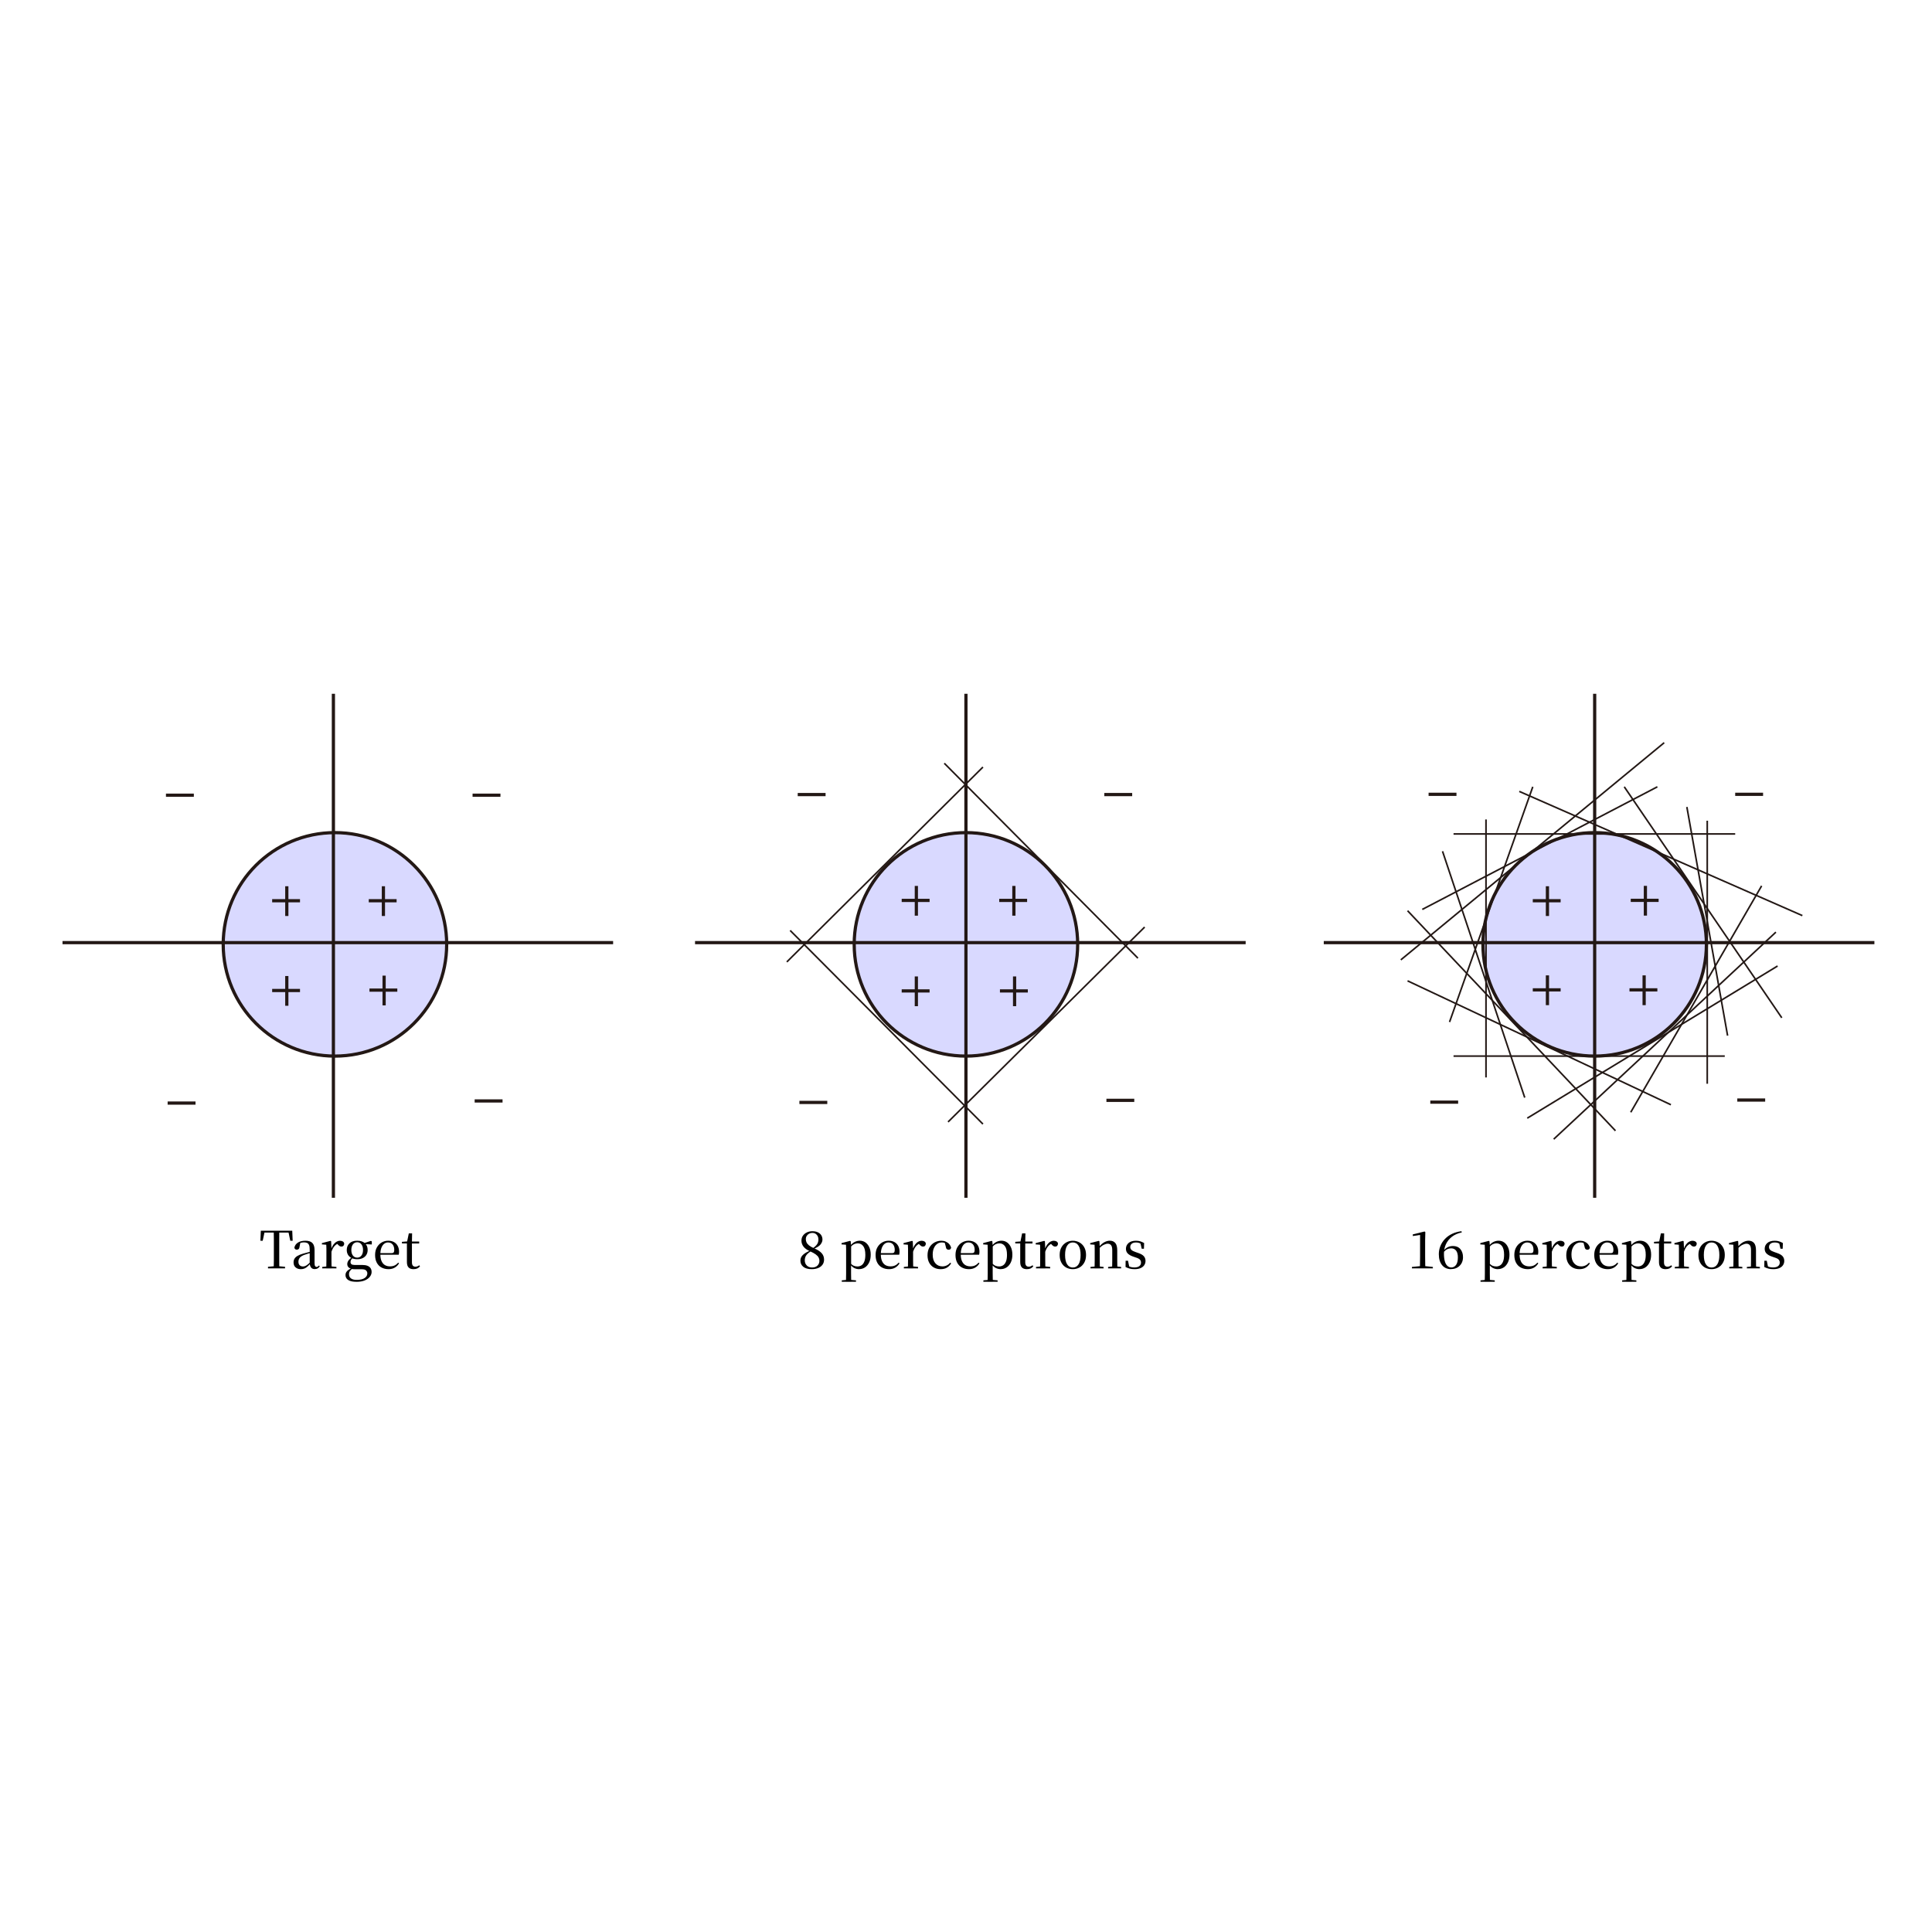 <?xml version="1.0" encoding="UTF-8"?>
<svg xmlns="http://www.w3.org/2000/svg" version="1.1" viewBox="0 0 600 600">
  <defs>
    <style>
      .cls-1, .cls-2, .cls-3 {
        stroke: #231815;
        stroke-miterlimit: 10;
      }

      .cls-1, .cls-3 {
        fill: none;
      }

      .cls-2 {
        fill: #d9d9ff;
      }

      .cls-3 {
        stroke-width: .5px;
      }
    </style>
  </defs>
  <!-- Generator: Adobe Illustrator 28.7.1, SVG Export Plug-In . SVG Version: 1.2.0 Build 142)  -->
  <g>
    <g id="_레이어_1" data-name="레이어_1">
      <g>
        <path d="M80.87,385.32l.13-3.12h9.76l.13,3.12h-.74l-.66-3.12.78.58h-8.82l.8-.58-.66,3.12h-.74ZM83.23,393.91v-.5l2.4-.21h.46l2.43.21v.5h-5.3ZM85.01,393.91c.02-.9.03-1.8.04-2.7,0-.91,0-1.81,0-2.72v-.85c0-.92,0-1.83,0-2.73,0-.9-.02-1.81-.04-2.71h1.73c-.01.9-.02,1.8-.02,2.7,0,.91,0,1.82,0,2.74v.83c0,.92,0,1.83,0,2.73,0,.9.01,1.81.02,2.71h-1.73Z"/>
        <path d="M93.41,394.15c-.64,0-1.17-.18-1.6-.54s-.64-.88-.64-1.55c0-.43.09-.8.28-1.14.19-.33.5-.63.94-.89.44-.26,1.02-.5,1.76-.71.44-.13.91-.26,1.41-.38s.97-.25,1.39-.35v.4c-.43.11-.86.22-1.29.34-.43.12-.82.25-1.16.38-.65.25-1.12.54-1.4.89-.28.35-.42.76-.42,1.24s.13.86.39,1.1c.26.25.6.37,1.03.37.22,0,.45-.04.67-.13.22-.08.48-.24.77-.47s.63-.55,1.02-.95l.16.78h-.43c-.32.35-.62.65-.91.89-.29.24-.59.42-.9.54-.31.12-.67.18-1.07.18ZM97.73,394.13c-.49,0-.86-.16-1.11-.48s-.4-.76-.44-1.31v-4.27c0-.6-.06-1.06-.19-1.38-.13-.32-.32-.54-.58-.67-.26-.13-.6-.19-1.02-.19-.3,0-.6.04-.9.12-.3.08-.64.22-1,.41l.78-.43-.24,1.26c-.03.33-.13.57-.28.7s-.34.21-.55.21c-.43,0-.69-.21-.78-.62.14-.67.5-1.2,1.1-1.58.59-.38,1.37-.58,2.34-.58s1.69.23,2.14.69c.46.46.69,1.2.69,2.22v4.02c0,.46.06.77.17.94.11.17.27.26.47.26.13,0,.25-.03.35-.1.11-.06.23-.18.37-.34l.26.22c-.17.31-.39.54-.65.68-.26.14-.57.22-.92.22Z"/>
        <path d="M101.33,393.91c.01-.27.02-.62.02-1.06,0-.44.01-.9.02-1.38,0-.48,0-.9,0-1.25v-1.04c0-.55,0-1.04,0-1.44s-.02-.8-.04-1.18l-1.36-.1v-.4l2.66-.7.21.13.1,2.26v2.48c0,.35,0,.77,0,1.25,0,.48.01.94.02,1.38s.01.79.02,1.06h-1.65ZM100.07,393.91v-.45l1.74-.19h.88l1.79.19v.45h-4.42ZM102.93,388.81l-.4-.88h.32c.17-.53.4-.99.68-1.38.28-.39.6-.69.96-.9.36-.21.72-.32,1.1-.32.32,0,.6.07.84.2.24.13.4.34.47.63,0,.29-.07.52-.22.7s-.37.27-.68.27c-.21,0-.41-.06-.58-.18-.17-.12-.35-.28-.54-.5l-.37-.37.69.03c-.52.18-.97.48-1.34.9-.37.42-.68,1.02-.94,1.78Z"/>
        <path d="M110.69,398.07c-.83,0-1.5-.09-1.99-.28-.5-.19-.85-.44-1.07-.75-.22-.31-.33-.67-.33-1.08,0-.48.18-.9.54-1.26.36-.36.89-.68,1.59-.94l.08.13c-.38.31-.67.59-.85.86-.18.26-.27.58-.27.97,0,.58.21,1.01.62,1.31.41.3.99.45,1.74.45,1.1,0,1.93-.19,2.49-.57.56-.38.84-.86.84-1.45,0-.33-.12-.63-.37-.89-.25-.26-.69-.39-1.34-.39h-1.92c-.3,0-.55,0-.76-.02s-.4-.05-.58-.11v-.03c-.84-.22-1.26-.71-1.26-1.46,0-.35.11-.69.32-1.02s.58-.67,1.09-1.05v-.14l.35.18c-.26.28-.45.52-.57.72-.12.2-.18.43-.18.69,0,.28.09.5.28.66s.5.24.94.24h2.35c.69,0,1.26.09,1.7.26.44.18.76.43.97.76.21.33.31.72.31,1.17,0,.51-.18,1-.54,1.47-.36.47-.89.85-1.58,1.14-.7.29-1.55.44-2.57.44ZM110.93,391.06c-.68,0-1.27-.12-1.75-.37s-.86-.58-1.11-1.01-.38-.92-.38-1.49c0-.86.29-1.56.86-2.09.57-.53,1.37-.79,2.39-.79.53,0,1,.07,1.42.22s.75.35,1.02.63l.05.05c.5.48.75,1.14.75,1.98,0,.57-.13,1.06-.38,1.49-.26.43-.63.76-1.11,1.01s-1.06.37-1.74.37ZM110.91,390.57c.56,0,1.01-.22,1.34-.65.33-.43.49-1.01.49-1.74s-.17-1.3-.5-1.74c-.33-.43-.76-.65-1.3-.65-.57,0-1.01.22-1.34.66s-.49,1.02-.49,1.74.16,1.29.48,1.72c.32.43.76.65,1.31.65ZM112.86,386.36v-.26h.1l2.24-.74.27.18v.94l-2.61-.13Z"/>
        <path d="M120.67,394.15c-.81,0-1.53-.17-2.16-.5-.63-.33-1.12-.82-1.48-1.48-.36-.66-.54-1.46-.54-2.42s.19-1.71.56-2.37c.37-.66.87-1.17,1.49-1.53.62-.36,1.29-.54,2-.54s1.34.15,1.85.45c.51.3.89.7,1.15,1.21.26.51.39,1.08.39,1.74,0,.38-.03.7-.1.96h-6.64v-.51h4.48c.3,0,.5-.08.61-.24s.16-.42.16-.77c0-.69-.17-1.25-.51-1.67-.34-.42-.82-.63-1.44-.63-.44,0-.83.14-1.19.42-.36.28-.64.7-.86,1.25-.21.55-.32,1.22-.32,2.02,0,.86.13,1.58.39,2.14.26.56.62.97,1.06,1.22.45.26.96.38,1.55.38s1.05-.1,1.46-.3c.41-.2.77-.49,1.08-.86l.27.21c-.34.58-.79,1.02-1.34,1.34-.55.32-1.2.48-1.94.48Z"/>
        <path d="M128.43,394.15c-.69,0-1.21-.18-1.55-.54s-.51-.91-.51-1.66c0-.27,0-.51,0-.72s0-.47,0-.77v-4.3h-1.54v-.5l1.87-.14-.3.22.56-2.7h1.02l-.05,2.77v6.19c0,.48.09.83.28,1.05.19.22.45.33.79.33.23,0,.44-.04.62-.11.18-.08.37-.18.58-.32l.24.29c-.22.3-.5.53-.83.68s-.73.23-1.2.23ZM127.17,386.17v-.61h3.01v.61h-3.01Z"/>
      </g>
      <g>
        <path d="M252.1,394.15c-1.15,0-2.03-.24-2.63-.73s-.9-1.13-.9-1.93c0-.69.27-1.29.8-1.79.53-.5,1.3-.95,2.3-1.34v-.11l.32.24c-.75.45-1.28.9-1.59,1.34s-.47.98-.47,1.58c0,.65.21,1.18.62,1.6.41.42.97.62,1.67.62s1.26-.2,1.66-.6c.4-.4.6-.89.6-1.48,0-.37-.09-.72-.27-1.05-.18-.33-.48-.64-.9-.95-.42-.31-1-.62-1.72-.94-.93-.41-1.61-.89-2.04-1.44-.43-.55-.65-1.18-.65-1.87,0-.6.15-1.11.45-1.54.3-.43.7-.77,1.22-1.02s1.08-.37,1.71-.37c.68,0,1.26.11,1.72.34.46.22.82.53,1.06.92.24.39.36.83.36,1.34s-.21,1.04-.62,1.54c-.41.51-1.15.97-2.23,1.38v.08l-.27-.22c.68-.47,1.17-.91,1.45-1.34.28-.42.42-.91.42-1.48,0-.37-.07-.71-.22-1.02s-.37-.56-.65-.74c-.28-.19-.63-.28-1.05-.28-.34,0-.66.08-.97.24s-.55.39-.74.68c-.19.29-.28.64-.28,1.05,0,.34.07.67.22.98.14.32.4.62.77.93.37.3.89.6,1.56.89,1.1.47,1.89.98,2.38,1.54.49.56.73,1.22.73,1.99,0,.6-.16,1.12-.47,1.56-.32.44-.75.79-1.32,1.03s-1.23.37-2,.37Z"/>
        <path d="M262.73,398.07c0-.39.02-.81.02-1.25,0-.44.01-.88.02-1.32,0-.44,0-.85,0-1.22v-5.06c0-.54,0-1.03,0-1.45,0-.42-.02-.82-.04-1.21l-1.38-.1v-.4l2.64-.7.21.13.11,1.33.02.1v5.74l-.02.18v1.44c0,.36,0,.76,0,1.21,0,.44.01.88.02,1.33,0,.44.01.86.02,1.26h-1.63ZM261.42,398.07v-.45l1.78-.16h.8l1.84.16v.45h-4.42ZM266.79,394.15c-.49,0-.97-.11-1.45-.33s-.91-.61-1.3-1.18h-.21l.24-.38c.37.41.73.68,1.08.83.35.15.73.22,1.16.22s.86-.12,1.22-.35c.37-.23.66-.62.88-1.15s.33-1.24.33-2.11c0-1.24-.22-2.14-.65-2.71-.43-.57-1.01-.86-1.72-.86-.37,0-.75.09-1.13.26-.38.18-.79.52-1.24,1.03l-.19-.38h.16c.42-.61.89-1.05,1.42-1.32.53-.27,1.08-.41,1.63-.41.66,0,1.24.18,1.74.53.5.35.9.85,1.2,1.5.3.65.45,1.42.45,2.33s-.16,1.71-.48,2.38c-.32.67-.75,1.19-1.3,1.55s-1.16.54-1.86.54Z"/>
        <path d="M276.1,394.15c-.81,0-1.53-.17-2.16-.5-.63-.33-1.12-.82-1.48-1.48-.36-.66-.54-1.46-.54-2.42s.19-1.71.56-2.37c.37-.66.87-1.17,1.49-1.53.62-.36,1.29-.54,2-.54s1.34.15,1.85.45c.51.3.89.7,1.15,1.21.26.51.39,1.08.39,1.74,0,.38-.03.7-.1.96h-6.64v-.51h4.48c.3,0,.5-.08.61-.24s.16-.42.16-.77c0-.69-.17-1.25-.51-1.67-.34-.42-.82-.63-1.44-.63-.44,0-.83.14-1.19.42-.36.28-.64.7-.86,1.25-.21.55-.32,1.22-.32,2.02,0,.86.13,1.58.39,2.14.26.56.62.97,1.06,1.22s.96.38,1.55.38,1.05-.1,1.46-.3c.41-.2.77-.49,1.08-.86l.27.21c-.34.58-.79,1.02-1.34,1.34-.55.32-1.2.48-1.94.48Z"/>
        <path d="M281.96,393.91c.01-.27.02-.62.02-1.06,0-.44,0-.9.02-1.38,0-.48,0-.9,0-1.25v-1.04c0-.55,0-1.04,0-1.44,0-.41-.02-.8-.04-1.18l-1.36-.1v-.4l2.66-.7.21.13.1,2.26v2.48c0,.35,0,.77,0,1.25,0,.48,0,.94.02,1.38,0,.44.01.79.02,1.06h-1.65ZM280.7,393.91v-.45l1.74-.19h.88l1.79.19v.45h-4.42ZM283.56,388.81l-.4-.88h.32c.17-.53.4-.99.68-1.38.28-.39.6-.69.96-.9.36-.21.72-.32,1.1-.32.32,0,.6.07.84.2.24.13.4.34.47.63,0,.29-.07.52-.22.7-.14.18-.37.27-.68.27-.21,0-.41-.06-.58-.18s-.35-.28-.54-.5l-.37-.37.69.03c-.52.18-.97.48-1.34.9-.37.42-.68,1.02-.94,1.78Z"/>
        <path d="M292.12,394.15c-.79,0-1.49-.17-2.1-.51-.61-.34-1.09-.83-1.44-1.47-.35-.64-.53-1.41-.53-2.32,0-.97.2-1.79.6-2.46.4-.67.93-1.18,1.58-1.54.66-.35,1.36-.53,2.12-.53.5,0,.96.09,1.38.28.42.19.78.44,1.06.77s.49.71.59,1.14c-.12.41-.37.61-.75.61-.25,0-.45-.07-.6-.21-.16-.14-.25-.38-.3-.72l-.37-1.44.88.66c-.32-.2-.62-.35-.9-.43-.28-.09-.57-.13-.86-.13-.53,0-1.01.15-1.44.46-.43.3-.76.74-1.01,1.3s-.37,1.25-.37,2.05c0,1.15.28,2.04.84,2.68.56.63,1.29.95,2.18.95.47,0,.91-.1,1.32-.29.41-.19.78-.48,1.11-.86l.27.21c-.36.59-.81,1.04-1.33,1.34-.52.31-1.18.46-1.97.46Z"/>
        <path d="M300.92,394.15c-.81,0-1.53-.17-2.16-.5-.63-.33-1.12-.82-1.48-1.48-.36-.66-.54-1.46-.54-2.42s.19-1.71.56-2.37c.37-.66.87-1.17,1.49-1.53.62-.36,1.29-.54,2-.54s1.34.15,1.85.45c.51.3.89.7,1.15,1.21.26.51.39,1.08.39,1.74,0,.38-.03.7-.1.96h-6.64v-.51h4.48c.3,0,.5-.08.61-.24s.16-.42.16-.77c0-.69-.17-1.25-.51-1.67-.34-.42-.82-.63-1.44-.63-.44,0-.83.14-1.19.42-.36.28-.64.7-.86,1.25-.21.55-.32,1.22-.32,2.02,0,.86.13,1.58.39,2.14.26.56.62.97,1.06,1.22.45.26.96.38,1.55.38s1.05-.1,1.46-.3c.41-.2.77-.49,1.08-.86l.27.21c-.34.58-.79,1.02-1.34,1.34-.55.32-1.2.48-1.94.48Z"/>
        <path d="M306.71,398.07c0-.39.02-.81.02-1.25,0-.44.01-.88.02-1.32,0-.44,0-.85,0-1.22v-5.06c0-.54,0-1.03,0-1.45,0-.42-.02-.82-.04-1.21l-1.38-.1v-.4l2.64-.7.21.13.11,1.33.02.1v5.74l-.02.18v1.44c0,.36,0,.76,0,1.21,0,.44.01.88.02,1.33,0,.44.01.86.02,1.26h-1.63ZM305.4,398.07v-.45l1.78-.16h.8l1.84.16v.45h-4.42ZM310.78,394.15c-.49,0-.97-.11-1.45-.33s-.91-.61-1.3-1.18h-.21l.24-.38c.37.41.73.68,1.08.83.35.15.73.22,1.16.22s.86-.12,1.22-.35c.37-.23.66-.62.88-1.15s.33-1.24.33-2.11c0-1.24-.22-2.14-.65-2.71-.43-.57-1.01-.86-1.72-.86-.37,0-.75.09-1.13.26-.38.18-.79.52-1.24,1.03l-.19-.38h.16c.42-.61.89-1.05,1.42-1.32.53-.27,1.08-.41,1.63-.41.66,0,1.24.18,1.74.53.5.35.9.85,1.2,1.5.3.65.45,1.42.45,2.33s-.16,1.71-.48,2.38c-.32.67-.75,1.19-1.3,1.55s-1.16.54-1.86.54Z"/>
        <path d="M318.9,394.15c-.69,0-1.21-.18-1.55-.54-.34-.36-.51-.91-.51-1.66,0-.27,0-.51,0-.72,0-.21,0-.47,0-.77v-4.3h-1.54v-.5l1.87-.14-.3.22.56-2.7h1.02l-.05,2.77v6.19c0,.48.09.83.28,1.05.19.22.45.33.79.33.23,0,.44-.04.62-.11.18-.08.37-.18.58-.32l.24.29c-.22.3-.5.53-.83.68-.33.15-.73.23-1.2.23ZM317.64,386.17v-.61h3.01v.61h-3.01Z"/>
        <path d="M323,393.91c.01-.27.02-.62.02-1.06,0-.44,0-.9.02-1.38,0-.48,0-.9,0-1.25v-1.04c0-.55,0-1.04,0-1.44,0-.41-.02-.8-.04-1.18l-1.36-.1v-.4l2.66-.7.21.13.1,2.26v2.48c0,.35,0,.77,0,1.25,0,.48,0,.94.02,1.38,0,.44.01.79.02,1.06h-1.65ZM321.74,393.91v-.45l1.74-.19h.88l1.79.19v.45h-4.42ZM324.6,388.81l-.4-.88h.32c.17-.53.4-.99.68-1.38.28-.39.6-.69.96-.9.36-.21.72-.32,1.1-.32.32,0,.6.07.84.2.24.13.4.34.47.63,0,.29-.07.52-.22.7-.14.18-.37.27-.68.27-.21,0-.41-.06-.58-.18s-.35-.28-.54-.5l-.37-.37.69.03c-.52.18-.97.48-1.34.9-.37.42-.68,1.02-.94,1.78Z"/>
        <path d="M333.17,394.15c-.75,0-1.43-.17-2.05-.5-.62-.34-1.11-.83-1.48-1.5-.37-.66-.55-1.47-.55-2.42s.19-1.77.58-2.42c.38-.66.89-1.15,1.51-1.49s1.29-.5,1.99-.5,1.4.17,2.02.5,1.13.83,1.51,1.49c.38.66.58,1.46.58,2.42s-.19,1.75-.57,2.42c-.38.66-.88,1.16-1.5,1.5-.62.34-1.3.5-2.05.5ZM333.17,393.64c.76,0,1.35-.33,1.78-.99s.64-1.63.64-2.9-.21-2.24-.64-2.9c-.43-.67-1.02-1-1.78-1s-1.33.33-1.76,1c-.43.67-.64,1.63-.64,2.9s.21,2.24.64,2.9,1.01.99,1.76.99Z"/>
        <path d="M339.93,393.91c.01-.27.02-.62.02-1.06,0-.44,0-.9.02-1.38,0-.48,0-.9,0-1.25v-1.04c0-.54,0-1.02,0-1.43,0-.41-.02-.81-.04-1.19l-1.36-.1v-.4l2.66-.7.21.13.1,1.86v2.88c0,.35,0,.77,0,1.25,0,.48,0,.94.02,1.38,0,.44.01.79.02,1.06h-1.65ZM338.66,393.91v-.45l1.73-.18h.66l1.68.18v.45h-4.06ZM345.38,393.91c.01-.27.02-.62.02-1.05,0-.43.01-.89.02-1.37,0-.48,0-.9,0-1.26v-1.95c0-.75-.12-1.27-.37-1.58s-.59-.46-1.04-.46c-.35,0-.77.12-1.26.36-.49.24-1.01.67-1.57,1.29l-.11-.58h.18c.59-.73,1.16-1.24,1.73-1.54.57-.3,1.13-.46,1.7-.46.71,0,1.27.24,1.68.71s.61,1.25.61,2.31v1.89c0,.36,0,.78,0,1.26,0,.48.01.94.02,1.37,0,.43.02.78.03,1.05h-1.65ZM344.13,393.91v-.45l1.7-.18h.67l1.68.18v.45h-4.05Z"/>
        <path d="M352.31,394.15c-.54,0-1.03-.06-1.46-.17-.43-.11-.87-.28-1.3-.5l.02-1.95h.75l.42,2.08-.64-.05v-.58c.32.2.64.36.97.47.33.11.72.17,1.18.17.69,0,1.22-.14,1.57-.41.35-.27.53-.64.53-1.1,0-.38-.12-.7-.35-.94-.24-.25-.68-.47-1.34-.67l-.85-.3c-.65-.22-1.17-.53-1.56-.9-.39-.38-.58-.88-.58-1.5,0-.7.27-1.29.81-1.77.54-.47,1.31-.71,2.31-.71.5,0,.94.06,1.33.18s.78.3,1.2.54l-.06,1.76h-.69l-.45-1.94.54.13v.51c-.32-.23-.62-.4-.91-.5-.29-.1-.6-.14-.94-.14-.59,0-1.04.13-1.34.39-.31.26-.46.6-.46,1.02,0,.36.13.66.38.9.25.24.67.46,1.26.66l.83.29c.82.28,1.41.61,1.75,1.01.35.4.52.88.52,1.46,0,.49-.13.93-.39,1.32-.26.39-.64.69-1.14.91s-1.12.33-1.86.33Z"/>
      </g>
      <g>
        <path d="M438.49,393.91v-.45l2.64-.26h1.38l2.48.26v.45h-6.5ZM440.97,393.91c.03-1.24.05-2.47.05-3.7v-6.69l-2.26.34v-.51l3.65-.9.24.18-.06,2.54v5.04c0,.6,0,1.21.02,1.83s.02,1.25.03,1.86h-1.66Z"/>
        <path d="M450.68,394.15c-1.21,0-2.15-.41-2.82-1.24-.68-.83-1.02-1.96-1.02-3.42,0-.88.16-1.73.49-2.54.33-.8.79-1.53,1.41-2.18s1.35-1.18,2.22-1.59,1.83-.69,2.91-.82l.1.38c-1.22.26-2.23.7-3.06,1.34-.82.64-1.44,1.41-1.86,2.31s-.62,1.89-.62,2.97c0,.97.1,1.77.29,2.4.19.63.46,1.1.81,1.4.35.3.74.46,1.19.46.59,0,1.07-.26,1.46-.77.38-.51.58-1.29.58-2.34,0-.92-.18-1.62-.54-2.1-.36-.48-.88-.73-1.54-.73-.43,0-.84.09-1.23.28-.4.19-.78.5-1.17.95l-.3-.21h.11c.82-1.16,1.87-1.74,3.15-1.74.98,0,1.74.32,2.29.96.54.64.82,1.48.82,2.53,0,.71-.16,1.35-.47,1.9-.32.55-.75.99-1.3,1.3-.55.31-1.18.47-1.88.47Z"/>
        <path d="M461.1,398.07c.01-.39.02-.81.02-1.25,0-.44.01-.88.02-1.32,0-.44,0-.85,0-1.22v-5.06c0-.54,0-1.03,0-1.45,0-.42-.02-.82-.04-1.21l-1.38-.1v-.4l2.64-.7.21.13.11,1.33.02.1v5.74l-.02.18v1.44c0,.36,0,.76,0,1.21,0,.44.01.88.02,1.33,0,.44.01.86.02,1.26h-1.63ZM459.79,398.07v-.45l1.78-.16h.8l1.84.16v.45h-4.42ZM465.16,394.15c-.49,0-.97-.11-1.45-.33s-.91-.61-1.3-1.18h-.21l.24-.38c.37.41.73.68,1.08.83.35.15.73.22,1.16.22.45,0,.86-.12,1.22-.35.37-.23.66-.62.88-1.15.22-.53.33-1.24.33-2.11,0-1.24-.22-2.14-.65-2.71s-1.01-.86-1.72-.86c-.37,0-.75.09-1.13.26-.38.18-.79.52-1.24,1.03l-.19-.38h.16c.42-.61.89-1.05,1.42-1.32.53-.27,1.08-.41,1.63-.41.66,0,1.24.18,1.74.53.5.35.9.85,1.2,1.5.3.65.45,1.42.45,2.33s-.16,1.71-.48,2.38c-.32.67-.75,1.19-1.3,1.55s-1.16.54-1.86.54Z"/>
        <path d="M474.47,394.15c-.81,0-1.53-.17-2.16-.5-.63-.33-1.12-.82-1.48-1.48-.36-.66-.54-1.46-.54-2.42s.19-1.71.56-2.37c.37-.66.87-1.17,1.49-1.53.62-.36,1.29-.54,2-.54s1.34.15,1.85.45c.51.3.89.7,1.15,1.21.26.51.39,1.08.39,1.74,0,.38-.03.7-.1.96h-6.64v-.51h4.48c.3,0,.5-.08.61-.24s.16-.42.16-.77c0-.69-.17-1.25-.51-1.67-.34-.42-.82-.63-1.44-.63-.44,0-.83.14-1.19.42-.36.28-.64.7-.86,1.25-.21.55-.32,1.22-.32,2.02,0,.86.13,1.58.39,2.14.26.56.62.97,1.06,1.22s.96.38,1.55.38,1.05-.1,1.46-.3c.41-.2.77-.49,1.08-.86l.27.21c-.34.58-.79,1.02-1.34,1.34-.55.32-1.2.48-1.94.48Z"/>
        <path d="M480.33,393.91c.01-.27.02-.62.02-1.06,0-.44.01-.9.02-1.38,0-.48,0-.9,0-1.25v-1.04c0-.55,0-1.04,0-1.44,0-.41-.02-.8-.04-1.18l-1.36-.1v-.4l2.66-.7.21.13.1,2.26v2.48c0,.35,0,.77,0,1.25,0,.48.01.94.02,1.38,0,.44.01.79.02,1.06h-1.65ZM479.07,393.91v-.45l1.74-.19h.88l1.79.19v.45h-4.42ZM481.93,388.81l-.4-.88h.32c.17-.53.4-.99.68-1.38.28-.39.6-.69.96-.9.36-.21.72-.32,1.1-.32.32,0,.6.07.84.2.24.13.4.34.47.63,0,.29-.07.52-.22.7-.14.18-.37.27-.68.27-.21,0-.41-.06-.58-.18-.17-.12-.35-.28-.54-.5l-.37-.37.69.03c-.52.18-.97.48-1.34.9-.37.42-.68,1.02-.94,1.78Z"/>
        <path d="M490.49,394.15c-.79,0-1.49-.17-2.1-.51-.61-.34-1.09-.83-1.44-1.47-.35-.64-.53-1.41-.53-2.32,0-.97.2-1.79.6-2.46.4-.67.93-1.18,1.58-1.54.66-.35,1.36-.53,2.12-.53.5,0,.96.09,1.38.28.42.19.78.44,1.06.77.29.33.49.71.59,1.14-.12.41-.37.61-.75.61-.25,0-.45-.07-.6-.21s-.25-.38-.3-.72l-.37-1.44.88.66c-.32-.2-.62-.35-.9-.43-.28-.09-.57-.13-.86-.13-.53,0-1.01.15-1.44.46-.43.3-.76.74-1.01,1.3-.25.57-.37,1.25-.37,2.05,0,1.15.28,2.04.84,2.68.56.63,1.29.95,2.18.95.47,0,.91-.1,1.32-.29.41-.19.78-.48,1.11-.86l.27.21c-.36.59-.81,1.04-1.33,1.34-.52.31-1.18.46-1.97.46Z"/>
        <path d="M499.29,394.15c-.81,0-1.53-.17-2.16-.5-.63-.33-1.12-.82-1.48-1.48-.36-.66-.54-1.46-.54-2.42s.19-1.71.56-2.37c.37-.66.87-1.17,1.49-1.53.62-.36,1.29-.54,2-.54s1.34.15,1.85.45c.51.3.89.7,1.15,1.21.26.51.39,1.08.39,1.74,0,.38-.03.7-.1.96h-6.64v-.51h4.48c.3,0,.5-.08.61-.24s.16-.42.16-.77c0-.69-.17-1.25-.51-1.67-.34-.42-.82-.63-1.44-.63-.44,0-.83.14-1.19.42-.36.28-.64.7-.86,1.25-.21.55-.32,1.22-.32,2.02,0,.86.13,1.58.39,2.14.26.56.62.97,1.06,1.22.45.26.96.38,1.55.38s1.05-.1,1.46-.3c.41-.2.77-.49,1.08-.86l.27.21c-.34.58-.79,1.02-1.34,1.34-.55.32-1.2.48-1.94.48Z"/>
        <path d="M505.08,398.07c.01-.39.02-.81.02-1.25,0-.44.01-.88.02-1.32,0-.44,0-.85,0-1.22v-5.06c0-.54,0-1.03,0-1.45,0-.42-.02-.82-.04-1.21l-1.38-.1v-.4l2.64-.7.21.13.11,1.33.02.1v5.74l-.02.18v1.44c0,.36,0,.76,0,1.21,0,.44.01.88.02,1.33,0,.44.01.86.02,1.26h-1.63ZM503.77,398.07v-.45l1.78-.16h.8l1.84.16v.45h-4.42ZM509.15,394.15c-.49,0-.97-.11-1.45-.33s-.91-.61-1.3-1.18h-.21l.24-.38c.37.41.73.68,1.08.83.35.15.73.22,1.16.22.45,0,.86-.12,1.22-.35.37-.23.66-.62.88-1.15.22-.53.33-1.24.33-2.11,0-1.24-.22-2.14-.65-2.71s-1.01-.86-1.72-.86c-.37,0-.75.09-1.13.26-.38.18-.79.52-1.24,1.03l-.19-.38h.16c.42-.61.89-1.05,1.42-1.32.53-.27,1.08-.41,1.63-.41.66,0,1.24.18,1.74.53.5.35.9.85,1.2,1.5.3.65.45,1.42.45,2.33s-.16,1.71-.48,2.38c-.32.67-.75,1.19-1.3,1.55s-1.16.54-1.86.54Z"/>
        <path d="M517.27,394.15c-.69,0-1.21-.18-1.55-.54-.34-.36-.51-.91-.51-1.66,0-.27,0-.51,0-.72,0-.21,0-.47,0-.77v-4.3h-1.54v-.5l1.87-.14-.3.22.56-2.7h1.02l-.05,2.77v6.19c0,.48.09.83.28,1.05.19.22.45.33.79.33.23,0,.44-.04.62-.11.18-.08.37-.18.58-.32l.24.29c-.22.3-.5.53-.83.68-.33.15-.73.23-1.2.23ZM516.01,386.17v-.61h3.01v.61h-3.01Z"/>
        <path d="M521.37,393.91c.01-.27.02-.62.02-1.06,0-.44,0-.9.02-1.38,0-.48,0-.9,0-1.25v-1.04c0-.55,0-1.04,0-1.44,0-.41-.02-.8-.04-1.18l-1.36-.1v-.4l2.66-.7.21.13.1,2.26v2.48c0,.35,0,.77,0,1.25,0,.48,0,.94.02,1.38,0,.44.01.79.02,1.06h-1.65ZM520.11,393.91v-.45l1.74-.19h.88l1.79.19v.45h-4.42ZM522.97,388.81l-.4-.88h.32c.17-.53.4-.99.68-1.38.28-.39.6-.69.96-.9.36-.21.72-.32,1.1-.32.32,0,.6.07.84.2.24.13.4.34.47.63,0,.29-.07.52-.22.7-.14.18-.37.27-.68.27-.21,0-.41-.06-.58-.18s-.35-.28-.54-.5l-.37-.37.69.03c-.52.18-.97.48-1.34.9-.37.42-.68,1.02-.94,1.78Z"/>
        <path d="M531.54,394.15c-.75,0-1.43-.17-2.05-.5-.62-.34-1.11-.83-1.48-1.5-.37-.66-.55-1.47-.55-2.42s.19-1.77.58-2.42c.38-.66.89-1.15,1.51-1.49s1.29-.5,1.99-.5,1.4.17,2.02.5,1.13.83,1.51,1.49c.38.66.58,1.46.58,2.42s-.19,1.75-.57,2.42c-.38.66-.88,1.16-1.5,1.5-.62.34-1.3.5-2.05.5ZM531.54,393.64c.76,0,1.35-.33,1.78-.99s.64-1.63.64-2.9-.21-2.24-.64-2.9c-.43-.67-1.02-1-1.78-1s-1.33.33-1.76,1c-.43.67-.64,1.63-.64,2.9s.21,2.24.64,2.9,1.01.99,1.76.99Z"/>
        <path d="M538.3,393.91c.01-.27.02-.62.02-1.06,0-.44,0-.9.02-1.38,0-.48,0-.9,0-1.25v-1.04c0-.54,0-1.02,0-1.43,0-.41-.02-.81-.04-1.19l-1.36-.1v-.4l2.66-.7.21.13.1,1.86v2.88c0,.35,0,.77,0,1.25,0,.48,0,.94.02,1.38,0,.44.01.79.02,1.06h-1.65ZM537.03,393.91v-.45l1.73-.18h.66l1.68.18v.45h-4.06ZM543.75,393.91c.01-.27.02-.62.02-1.05,0-.43.01-.89.02-1.37,0-.48,0-.9,0-1.26v-1.95c0-.75-.12-1.27-.37-1.58s-.59-.46-1.04-.46c-.35,0-.77.12-1.26.36-.49.24-1.01.67-1.57,1.29l-.11-.58h.18c.59-.73,1.16-1.24,1.73-1.54.57-.3,1.13-.46,1.7-.46.71,0,1.27.24,1.68.71s.61,1.25.61,2.31v1.89c0,.36,0,.78,0,1.26,0,.48.01.94.02,1.37,0,.43.02.78.03,1.05h-1.65ZM542.5,393.91v-.45l1.7-.18h.67l1.68.18v.45h-4.05Z"/>
        <path d="M550.68,394.15c-.54,0-1.03-.06-1.46-.17-.43-.11-.87-.28-1.3-.5l.02-1.95h.75l.42,2.08-.64-.05v-.58c.32.2.64.36.97.47s.72.17,1.18.17c.69,0,1.22-.14,1.57-.41.35-.27.53-.64.53-1.1,0-.38-.12-.7-.35-.94-.23-.25-.68-.47-1.34-.67l-.85-.3c-.65-.22-1.17-.53-1.56-.9-.39-.38-.58-.88-.58-1.5,0-.7.27-1.29.81-1.77.54-.47,1.31-.71,2.31-.71.5,0,.94.06,1.33.18s.78.3,1.2.54l-.06,1.76h-.69l-.45-1.94.54.13v.51c-.32-.23-.62-.4-.91-.5-.29-.1-.6-.14-.94-.14-.59,0-1.03.13-1.34.39-.31.26-.46.6-.46,1.02,0,.36.12.66.38.9.25.24.67.46,1.26.66l.83.29c.82.28,1.41.61,1.75,1.01.35.4.52.88.52,1.46,0,.49-.13.93-.39,1.32s-.64.69-1.14.91c-.5.22-1.12.33-1.86.33Z"/>
      </g>
    </g>
    <g id="_레이어_2" data-name="레이어_2">
      <circle class="cls-2" cx="104.02" cy="293.28" r="34.7"/>
      <circle class="cls-2" cx="299.98" cy="293.28" r="34.7"/>
      <circle class="cls-2" cx="495.24" cy="293.28" r="34.7"/>
      <line class="cls-1" x1="19.41" y1="292.74" x2="190.41" y2="292.74"/>
      <line class="cls-1" x1="103.54" y1="215.46" x2="103.54" y2="371.98"/>
      <line class="cls-1" x1="215.85" y1="292.74" x2="386.85" y2="292.74"/>
      <line class="cls-1" x1="299.98" y1="215.46" x2="299.98" y2="371.98"/>
      <line class="cls-1" x1="411.11" y1="292.74" x2="582.11" y2="292.74"/>
      <line class="cls-1" x1="495.24" y1="215.46" x2="495.24" y2="371.98"/>
      <line class="cls-1" x1="84.52" y1="279.73" x2="93.17" y2="279.73"/>
      <line class="cls-1" x1="89.07" y1="275.23" x2="89.07" y2="284.47"/>
      <line class="cls-1" x1="114.52" y1="279.73" x2="123.17" y2="279.73"/>
      <line class="cls-1" x1="119.07" y1="275.23" x2="119.07" y2="284.47"/>
      <line class="cls-1" x1="84.52" y1="307.61" x2="93.17" y2="307.61"/>
      <line class="cls-1" x1="89.07" y1="303.11" x2="89.07" y2="312.35"/>
      <line class="cls-1" x1="114.74" y1="307.49" x2="123.39" y2="307.49"/>
      <line class="cls-1" x1="119.29" y1="302.99" x2="119.29" y2="312.23"/>
      <line class="cls-1" x1="280.03" y1="279.63" x2="288.69" y2="279.63"/>
      <line class="cls-1" x1="284.58" y1="275.13" x2="284.58" y2="284.37"/>
      <line class="cls-1" x1="280.03" y1="307.74" x2="288.69" y2="307.74"/>
      <line class="cls-1" x1="284.58" y1="303.24" x2="284.58" y2="312.48"/>
      <line class="cls-1" x1="310.32" y1="279.63" x2="318.98" y2="279.63"/>
      <line class="cls-1" x1="314.87" y1="275.13" x2="314.87" y2="284.37"/>
      <line class="cls-1" x1="310.54" y1="307.74" x2="319.2" y2="307.74"/>
      <line class="cls-1" x1="315.09" y1="303.24" x2="315.09" y2="312.48"/>
      <line class="cls-1" x1="476.02" y1="279.73" x2="484.67" y2="279.73"/>
      <line class="cls-1" x1="480.57" y1="275.23" x2="480.57" y2="284.47"/>
      <line class="cls-1" x1="476.02" y1="307.41" x2="484.67" y2="307.41"/>
      <line class="cls-1" x1="480.57" y1="302.91" x2="480.57" y2="312.16"/>
      <line class="cls-1" x1="506.44" y1="279.61" x2="515.1" y2="279.61"/>
      <line class="cls-1" x1="510.99" y1="275.11" x2="510.99" y2="284.35"/>
      <line class="cls-1" x1="506.05" y1="307.41" x2="514.71" y2="307.41"/>
      <line class="cls-1" x1="510.6" y1="302.91" x2="510.6" y2="312.16"/>
      <line class="cls-1" x1="52.06" y1="342.57" x2="60.72" y2="342.57"/>
      <line class="cls-1" x1="147.41" y1="341.91" x2="156.07" y2="341.91"/>
      <line class="cls-1" x1="146.76" y1="246.96" x2="155.42" y2="246.96"/>
      <line class="cls-1" x1="51.54" y1="246.96" x2="60.2" y2="246.96"/>
      <line class="cls-1" x1="248.26" y1="342.37" x2="256.92" y2="342.37"/>
      <line class="cls-1" x1="343.61" y1="341.72" x2="352.26" y2="341.72"/>
      <line class="cls-1" x1="342.95" y1="246.76" x2="351.61" y2="246.76"/>
      <line class="cls-1" x1="247.74" y1="246.76" x2="256.39" y2="246.76"/>
      <line class="cls-1" x1="444.19" y1="342.28" x2="452.84" y2="342.28"/>
      <line class="cls-1" x1="539.53" y1="341.63" x2="548.19" y2="341.63"/>
      <line class="cls-1" x1="538.88" y1="246.68" x2="547.54" y2="246.68"/>
      <line class="cls-1" x1="443.66" y1="246.68" x2="452.32" y2="246.68"/>
      <path class="cls-3" d="M244.35,298.74"/>
      <line class="cls-3" x1="305.26" y1="238.22" x2="244.35" y2="298.74"/>
      <line class="cls-3" x1="245.39" y1="288.96" x2="305.26" y2="349.09"/>
      <line class="cls-3" x1="294.43" y1="348.43" x2="355.48" y2="287.91"/>
      <line class="cls-3" x1="293.26" y1="237.04" x2="353.39" y2="297.57"/>
      <line class="cls-3" x1="450.17" y1="317.39" x2="476.02" y2="244.35"/>
      <line class="cls-3" x1="471.83" y1="245.78" x2="559.74" y2="284.35"/>
      <line class="cls-3" x1="547.09" y1="275.11" x2="506.44" y2="345.43"/>
      <line class="cls-3" x1="518.91" y1="343.09" x2="437.13" y2="304.61"/>
      <line class="cls-3" x1="441.7" y1="282.43" x2="514.71" y2="244.35"/>
      <line class="cls-3" x1="516.83" y1="230.65" x2="435.04" y2="298.09"/>
      <line class="cls-3" x1="447.99" y1="264.37" x2="473.52" y2="340.87"/>
      <line class="cls-3" x1="437.13" y1="282.83" x2="501.7" y2="351.17"/>
      <line class="cls-3" x1="482.52" y1="353.78" x2="551.52" y2="289.48"/>
      <line class="cls-3" x1="474.3" y1="347.26" x2="552.04" y2="300"/>
      <line class="cls-3" x1="536.52" y1="321.63" x2="523.87" y2="250.61"/>
      <line class="cls-3" x1="504.43" y1="244.35" x2="553.35" y2="316.09"/>
      <line class="cls-3" x1="461.49" y1="254.49" x2="461.49" y2="334.61"/>
      <line class="cls-3" x1="530.2" y1="336.57" x2="530.2" y2="254.88"/>
      <line class="cls-3" x1="538.88" y1="258.99" x2="451.41" y2="258.99"/>
      <line class="cls-3" x1="451.41" y1="327.98" x2="535.64" y2="327.98"/>
    </g>
  </g>
</svg>